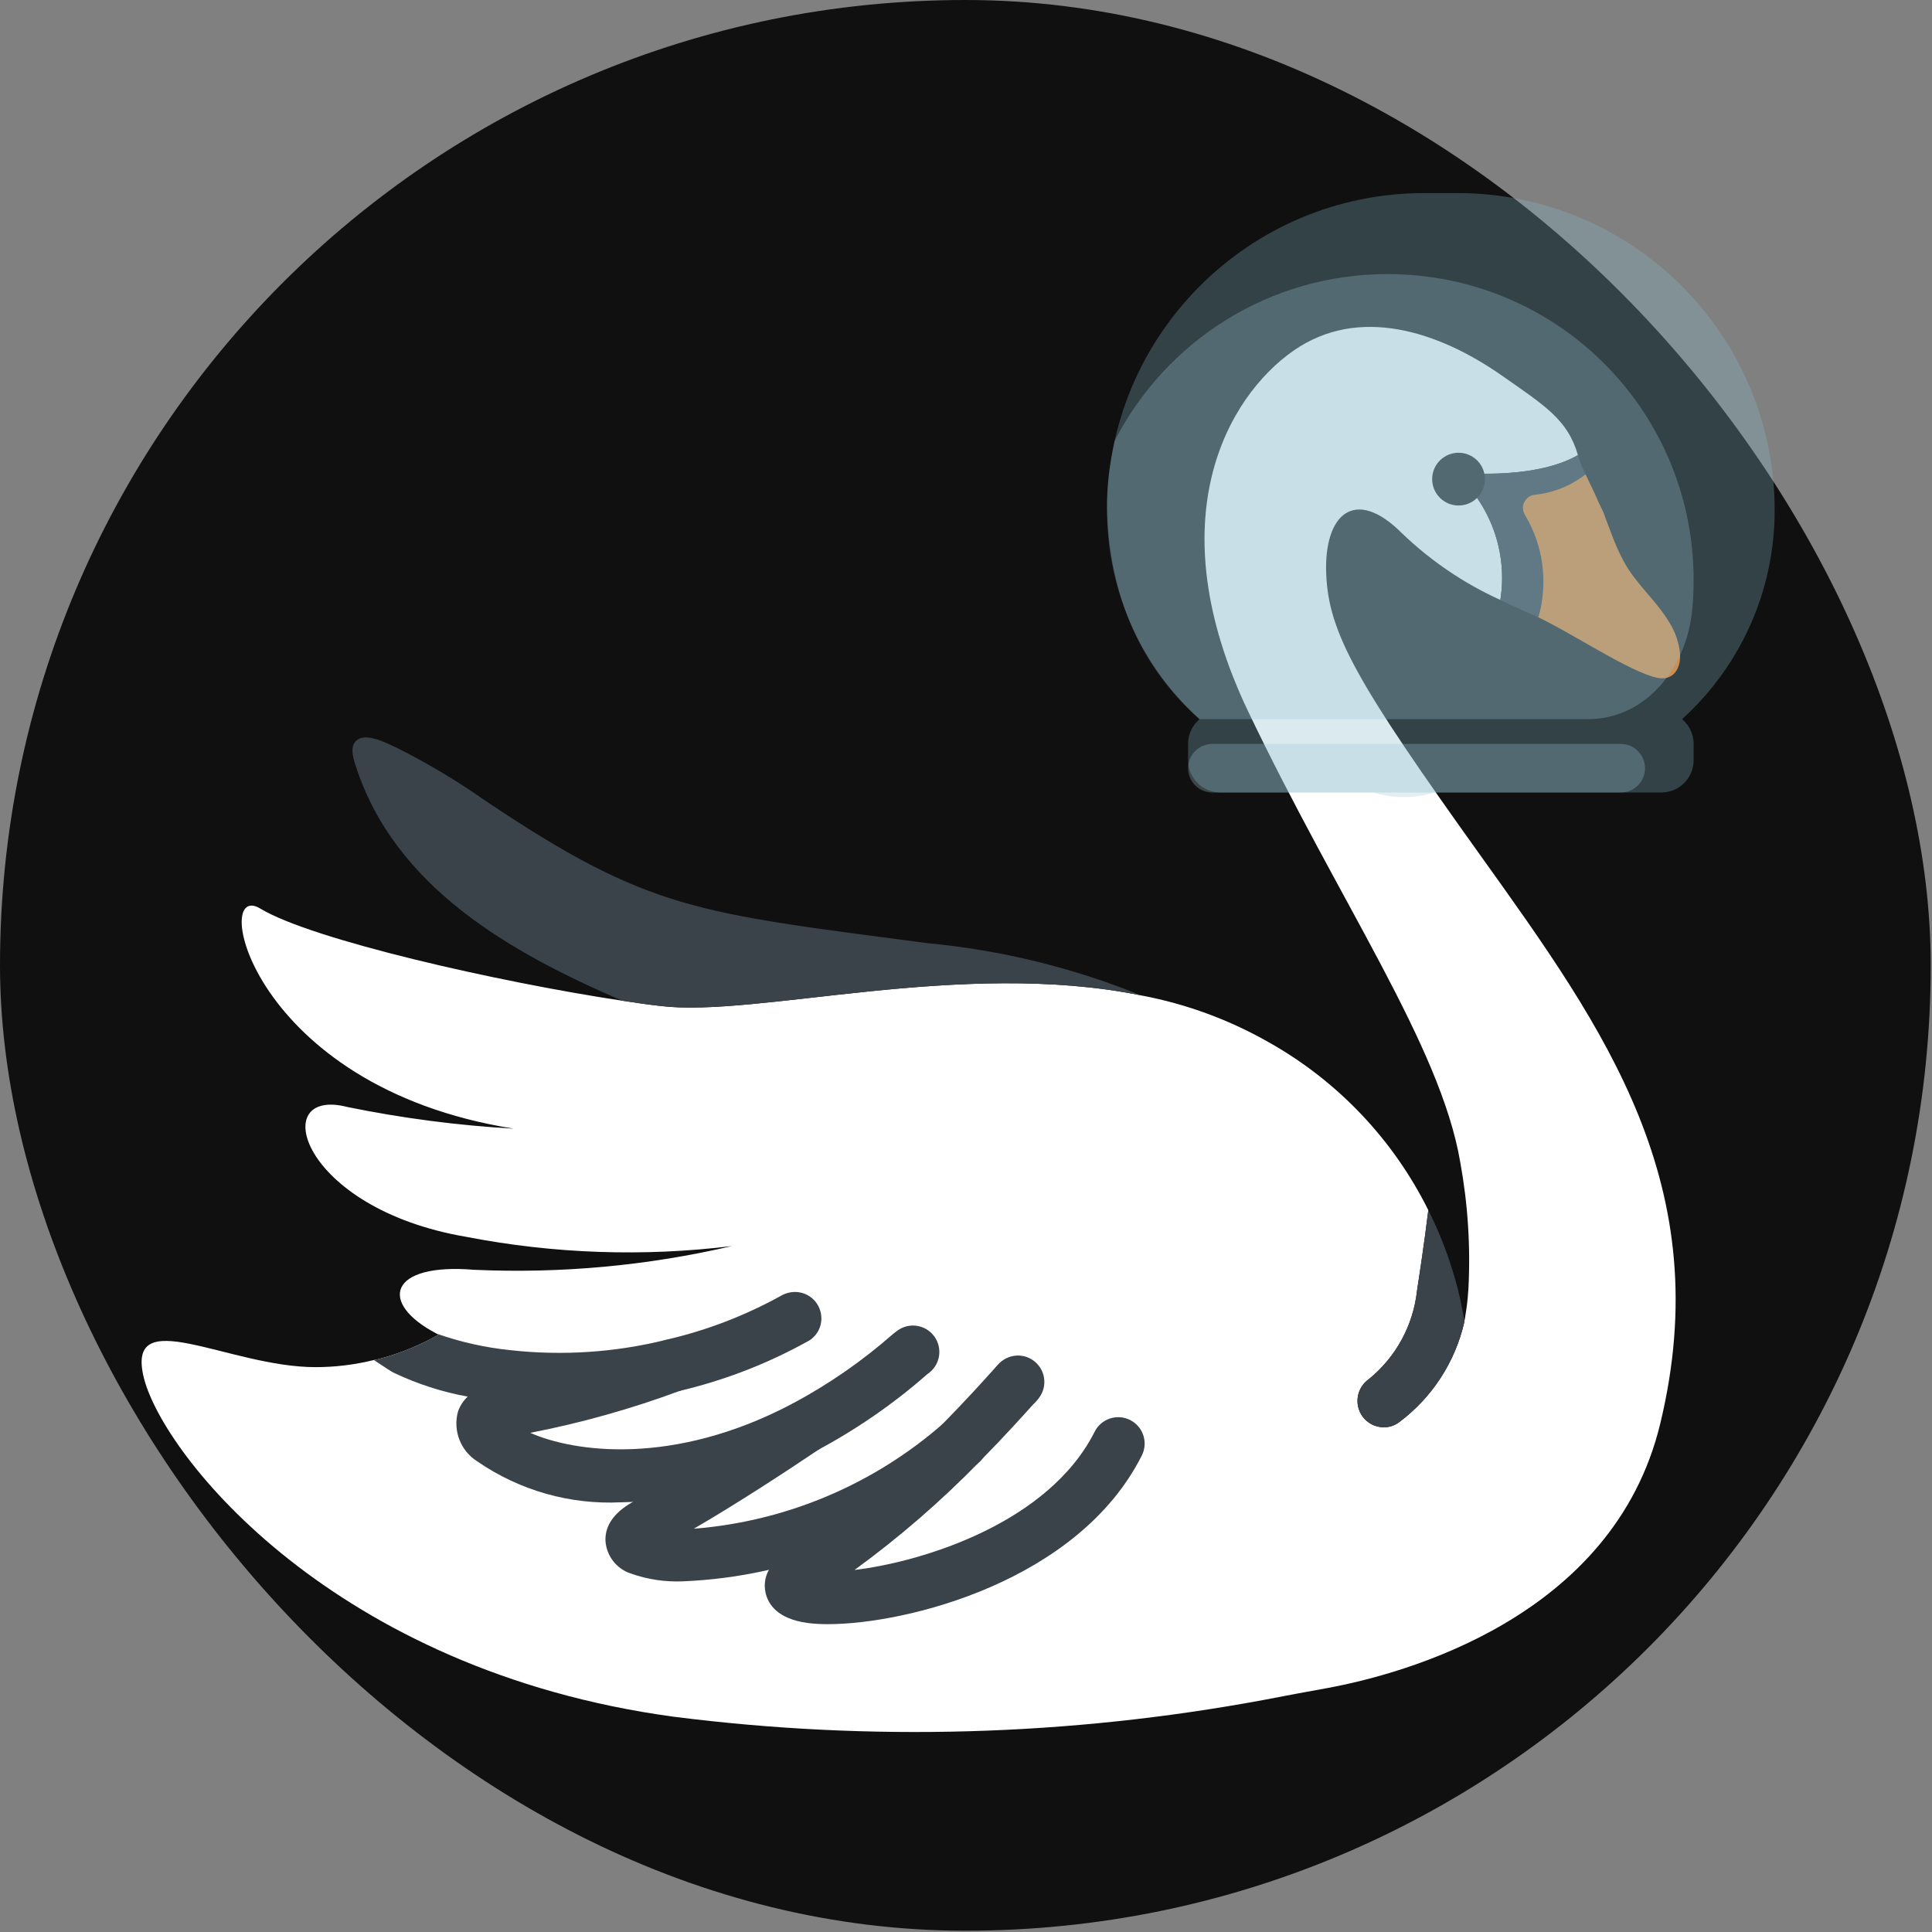 <svg width="95" height="95" viewBox="0 0 95 95" fill="none" xmlns="http://www.w3.org/2000/svg">
<rect x="0" y="0" width="95" height="95" fill="#808080" stroke="none"/>
<rect width="94.937" height="94.937" rx="47.468" fill="#101010"/>
<g clip-path="url(#clip0)">
<path d="M81.638 70.002C79.329 79.588 68.935 82.325 65.289 83.001C64.225 83.195 63.161 83.389 62.097 83.597C52.54 85.365 42.765 85.641 33.123 84.414C16.411 82.144 8.067 71.597 7.081 67.783C6.121 63.982 11.22 67.225 15.515 67.225C16.482 67.225 17.445 67.107 18.383 66.875C18.501 66.855 18.618 66.829 18.733 66.797C19.721 66.529 20.672 66.136 21.562 65.63C21.536 65.617 21.497 65.59 21.471 65.578C18.59 64.073 19.11 62.088 23.313 62.438C27.573 62.631 31.838 62.238 35.99 61.271C31.638 61.805 27.229 61.652 22.924 60.817C14.71 59.416 13.141 53.409 17.085 54.434C19.781 54.985 22.513 55.341 25.26 55.498C12.259 53.435 10.351 43.186 12.803 44.678C15.334 46.209 24.481 48.285 30.593 49.206C31.254 49.31 31.89 49.4 32.474 49.465C37.223 50.049 47.24 47.143 56.115 48.947C56.129 48.947 56.142 48.959 56.154 48.959H56.18C58.364 49.377 60.465 50.153 62.396 51.255C65.777 53.157 68.507 56.032 70.233 59.506C70.025 61.232 69.727 63.139 69.675 63.489C69.485 65.189 68.631 66.746 67.3 67.822C66.714 68.238 66.575 69.05 66.989 69.638C67.231 69.978 67.622 70.181 68.04 70.183C68.311 70.185 68.575 70.099 68.793 69.937C70.422 68.721 71.563 66.963 72.01 64.981V64.942C72.024 64.903 72.024 64.864 72.036 64.825L72.062 64.644C72.125 64.274 72.169 63.902 72.192 63.528L72.205 63.372C72.313 61.288 72.178 59.198 71.803 57.145C70.83 51.411 65.86 44.38 61.371 34.975C56.881 25.569 60.346 19.524 63.59 17.253C66.833 14.983 70.778 16.332 73.801 18.434C75.968 19.952 77.084 20.626 77.59 22.378C75.371 23.662 71.504 23.221 71.504 23.221C73.29 24.785 74.148 27.156 73.775 29.5C71.987 28.689 70.35 27.579 68.935 26.218C66.613 23.895 65.095 25.297 65.212 28.215C65.328 31.135 66.717 33.573 72.828 42.109C78.939 50.646 84.454 58.326 81.638 70.002V70.002Z" fill="white"/>
<path d="M72.009 64.942V64.981C71.562 66.963 70.421 68.721 68.791 69.936C68.574 70.098 68.31 70.185 68.039 70.183C67.621 70.181 67.23 69.978 66.988 69.638C66.574 69.05 66.713 68.238 67.299 67.821C68.63 66.746 69.483 65.189 69.674 63.489C69.726 63.139 70.024 61.231 70.232 59.506C70.713 60.461 71.112 61.455 71.425 62.477C71.625 63.106 71.785 63.748 71.906 64.397L72.009 64.942Z" fill="#3A424A"/>
<path d="M40.709 79.863C40.376 79.865 40.044 79.846 39.714 79.805C38.207 79.6 37.756 78.866 37.637 78.287C37.467 77.426 37.972 76.644 39.137 75.971C41.775 74.283 44.199 72.283 46.357 70.014C47.549 68.798 48.459 67.786 48.862 67.335L49.04 67.138C49.523 66.609 50.344 66.571 50.873 67.053C51.403 67.536 51.441 68.358 50.958 68.886L50.793 69.068C50.39 69.519 49.441 70.576 48.198 71.841C46.294 73.798 44.226 75.59 42.018 77.199C45.448 76.783 51.577 74.863 53.826 70.401C54.148 69.76 54.928 69.502 55.569 69.824C56.21 70.147 56.468 70.927 56.146 71.568C53.031 77.754 44.582 79.863 40.709 79.863V79.863Z" fill="#3A424A"/>
<path d="M33.57 77.758C32.698 77.793 31.827 77.662 31.004 77.369C30.303 77.132 29.816 76.495 29.771 75.756C29.747 74.955 30.266 74.279 31.315 73.746C33.899 72.329 36.409 70.781 38.834 69.105C39.429 68.705 40.236 68.863 40.636 69.458C41.036 70.053 40.878 70.859 40.283 71.26C38.502 72.46 36.157 73.984 34.116 75.17C38.672 74.811 42.989 72.983 46.418 69.963C46.766 69.655 47.25 69.557 47.691 69.704C48.13 69.852 48.458 70.223 48.55 70.678C48.642 71.132 48.484 71.601 48.137 71.908C44.095 75.469 38.953 77.534 33.57 77.758Z" fill="#3A424A"/>
<path d="M50.004 69.314C49.494 69.314 49.031 69.015 48.821 68.55C48.612 68.085 48.694 67.541 49.031 67.159C49.068 67.112 49.12 67.054 49.151 67.022C49.648 66.538 50.438 66.531 50.943 67.006C51.449 67.48 51.492 68.268 51.041 68.795C51.004 68.843 50.963 68.888 50.921 68.932C50.678 69.176 50.348 69.313 50.004 69.314V69.314Z" fill="#3A424A"/>
<path d="M30.54 73.871C28.031 73.995 25.551 73.29 23.481 71.867C22.664 71.358 22.271 70.378 22.51 69.446C22.659 68.973 23.14 68.149 24.699 68.019C27.423 67.613 30.093 66.905 32.66 65.909C33.057 65.781 33.491 65.848 33.833 66.088C34.174 66.329 34.382 66.715 34.396 67.132C34.397 67.72 34.002 68.235 33.435 68.388C31.041 69.277 28.579 69.969 26.073 70.455C28.211 71.4 33.09 72.117 38.951 69.028C40.739 68.076 42.41 66.918 43.931 65.578C43.978 65.538 44.027 65.501 44.078 65.467C44.619 65.031 45.408 65.099 45.866 65.621C46.325 66.142 46.292 66.932 45.791 67.413C45.727 67.474 45.658 67.531 45.584 67.582C43.926 69.036 42.104 70.294 40.156 71.33C37.205 72.946 33.904 73.818 30.54 73.871V73.871Z" fill="#3A424A"/>
<path d="M40.389 64.825C40.392 65.315 40.115 65.764 39.675 65.98C37.71 67.066 35.606 67.878 33.421 68.393C33.395 68.393 33.369 68.406 33.343 68.406H33.33C31.421 68.883 29.46 69.126 27.491 69.132C26.602 69.132 25.714 69.08 24.832 68.977C24.196 68.898 23.599 68.808 23.015 68.678C21.748 68.449 20.517 68.052 19.356 67.498C19.265 67.458 18.889 67.212 18.382 66.875C18.501 66.855 18.618 66.829 18.733 66.797C19.721 66.529 20.672 66.136 21.561 65.629C21.536 65.617 21.497 65.59 21.471 65.578C22.658 65.996 23.89 66.271 25.143 66.395C27.661 66.669 30.207 66.502 32.669 65.902C32.707 65.889 32.746 65.889 32.785 65.876C32.815 65.865 32.846 65.857 32.876 65.85C34.803 65.396 36.658 64.68 38.391 63.722C38.603 63.597 38.845 63.529 39.092 63.528C39.436 63.528 39.766 63.664 40.009 63.908C40.252 64.151 40.389 64.481 40.389 64.825Z" fill="#3A424A"/>
<path d="M56.114 48.946C47.239 47.143 37.222 50.049 32.474 49.465C31.89 49.4 31.253 49.31 30.592 49.206C25.142 46.858 19.394 43.641 17.474 37.608C17.344 37.206 17.175 36.609 17.617 36.349C18.149 36.038 19.174 36.622 19.628 36.829C21.093 37.57 22.502 38.415 23.845 39.359C31.954 44.795 34.225 44.873 45.605 46.378C49.215 46.716 52.755 47.581 56.114 48.946Z" fill="#3A424A"/>
<path d="M75.513 25.18C75.746 25.361 76.602 26.334 75.642 30.356C75.162 30.148 74.513 29.863 73.774 29.5C74.146 27.155 73.289 24.785 71.503 23.221C71.503 23.221 75.369 23.662 77.588 22.378C77.686 22.704 77.811 23.02 77.964 23.325C78.159 23.753 78.393 24.194 78.561 24.609C78.626 24.752 78.743 24.972 78.834 25.18C78.841 25.187 78.846 25.196 78.847 25.206C78.886 25.309 78.925 25.426 78.964 25.53C77.805 25.783 76.597 25.66 75.513 25.18V25.18Z" fill="#2C2F38"/>
<path d="M82.611 32.159C82.649 32.769 82.377 33.379 81.689 33.353C80.625 33.301 77.77 31.446 76.161 30.616C75.989 30.525 75.833 30.447 75.695 30.382C75.681 30.369 75.668 30.369 75.643 30.356C76.133 28.66 75.895 26.837 74.986 25.324C74.867 25.136 74.852 24.898 74.948 24.697C75.043 24.496 75.237 24.357 75.458 24.331C76.372 24.238 77.241 23.888 77.965 23.325C78.16 23.753 78.394 24.194 78.562 24.609C78.627 24.752 78.743 24.972 78.835 25.18C78.842 25.187 78.846 25.196 78.847 25.206C78.887 25.31 78.925 25.426 78.964 25.53C79.159 26.049 79.328 26.49 79.392 26.646C79.548 27.034 79.73 27.411 79.937 27.774C80.534 28.787 81.455 29.565 82.066 30.576C82.372 31.052 82.559 31.595 82.611 32.159V32.159Z" fill="#E57E25"/>
<path d="M73.017 23.559C73.017 24.276 72.436 24.857 71.719 24.857C71.003 24.857 70.422 24.276 70.422 23.559C70.422 22.843 71.003 22.262 71.719 22.262C72.436 22.262 73.017 22.843 73.017 23.559Z" fill="#101010"/>
<path d="M54.435 25.088C54.435 16.476 61.418 9.494 70.032 9.494L71.666 9.494C80.28 9.494 87.263 16.476 87.263 25.088C87.263 26.022 87.17 26.934 86.995 27.816C86.403 30.782 84.867 33.406 82.713 35.363C83.059 35.655 83.279 36.091 83.279 36.579L83.279 37.376C83.279 38.256 82.565 38.969 81.685 38.969L73.379 38.969L68.319 38.969L60.013 38.969C59.133 38.969 58.419 38.256 58.419 37.376L58.419 36.579C58.419 36.091 58.639 35.656 58.984 35.363C56.19 32.824 54.435 29.161 54.435 25.088Z" fill="#84B8C8" fill-opacity="0.3"/>
<path d="M54.436 25.088C54.403 23.915 54.567 22.771 54.812 21.672C57.311 16.801 62.387 13.47 68.24 13.477C76.457 13.488 83.111 20.009 83.276 28.223C83.288 28.809 83.266 29.389 83.213 29.958C83.211 29.977 83.209 29.996 83.207 30.015C82.926 32.843 80.922 35.364 78.079 35.364L71.954 35.364L58.985 35.364C56.62 33.281 54.576 30.02 54.436 25.088ZM79.694 36.579L68.937 36.579L59.615 36.579C58.955 36.579 58.42 37.114 58.42 37.774C58.42 38.434 58.955 38.969 59.615 38.969L67.519 38.969L67.566 38.983C68.539 39.27 69.576 39.265 70.547 38.969L79.694 38.969C80.354 38.969 80.889 38.434 80.889 37.774C80.889 37.114 80.354 36.579 79.694 36.579Z" fill="#9DC6D4" fill-opacity="0.3"/>
</g>
<defs>
<clipPath id="clip0">
<rect width="80.38" height="76.582" fill="white" transform="translate(6.962 8.861)"/>
</clipPath>
</defs>
</svg>
